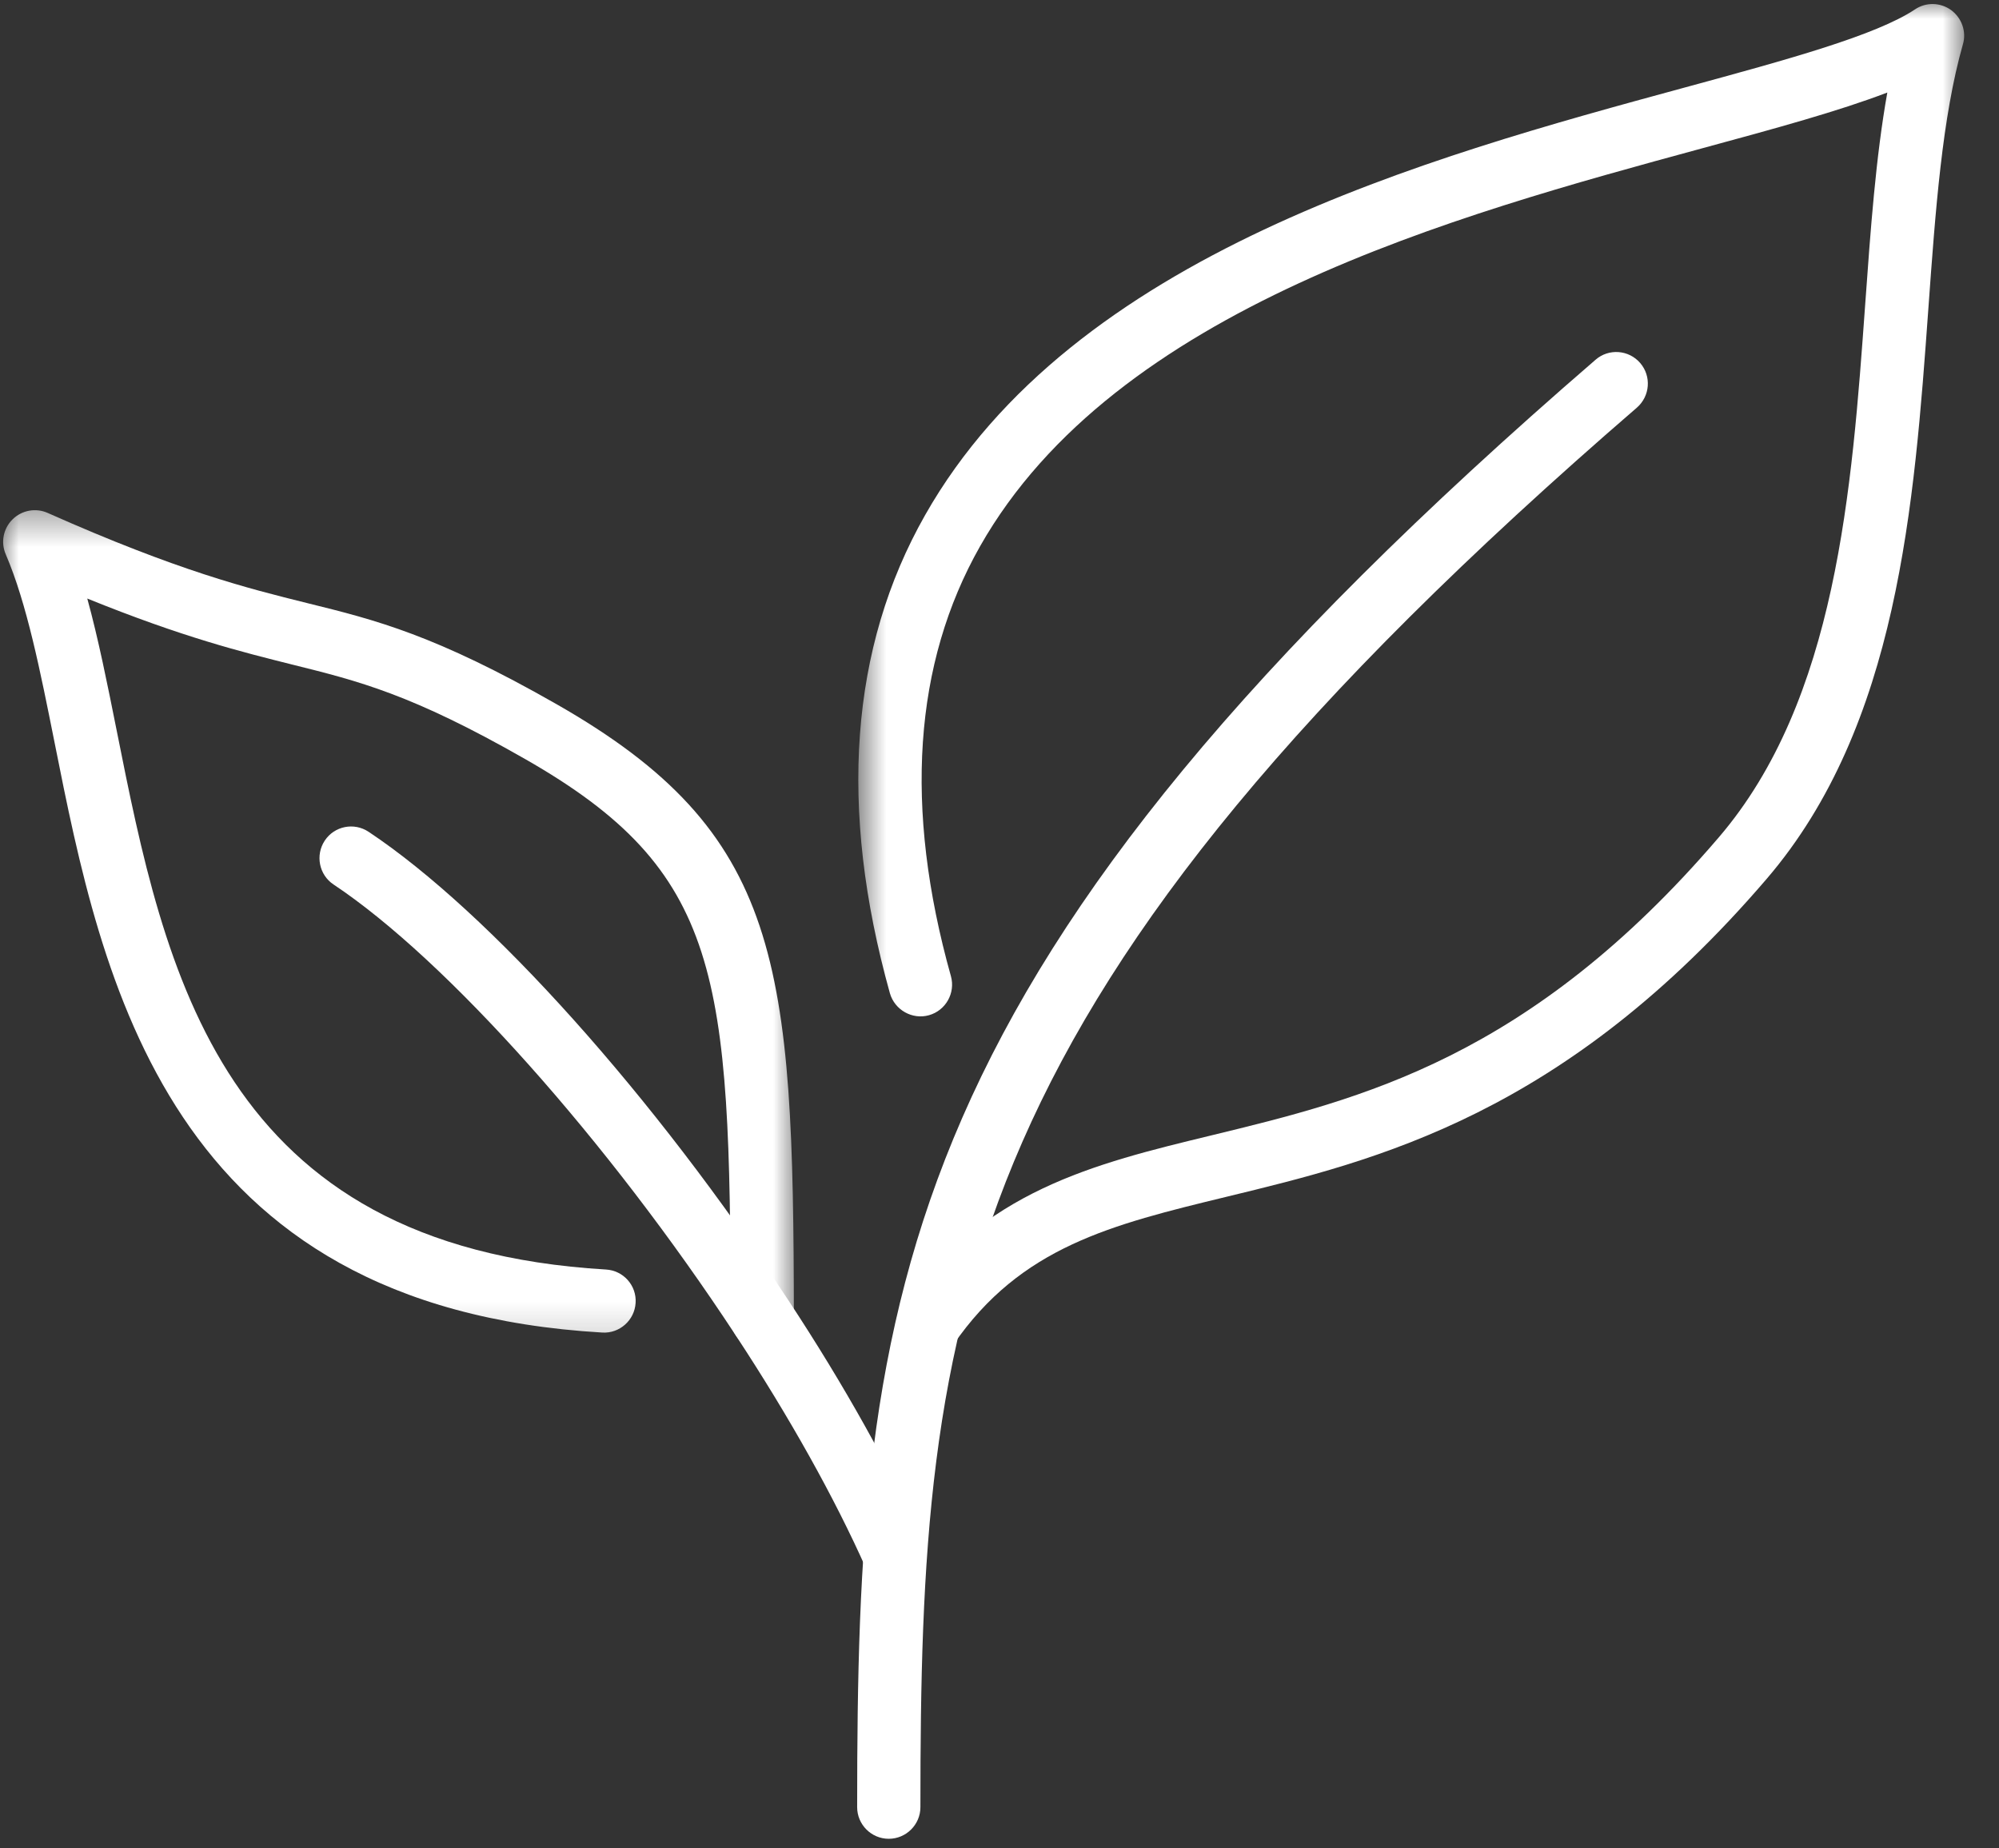 <svg width="53" height="49" viewBox="0 0 53 49" fill="none" xmlns="http://www.w3.org/2000/svg">
<rect x="0" y="0" width="53" height="49" fill="#333333" stroke="none"/>
<path d="M23.564 48.749C23.102 48.749 22.726 48.372 22.726 47.911C22.726 34.204 23.636 25.66 42.305 9.536C42.652 9.234 43.183 9.271 43.487 9.624C43.789 9.975 43.749 10.502 43.399 10.807C25.284 26.453 24.403 34.692 24.403 47.911C24.403 48.372 24.026 48.749 23.564 48.749Z" fill="white"/>
<mask id="mask0_154_2524" style="mask-type:luminance" maskUnits="userSpaceOnUse" x="22" y="0" width="31" height="37">
<path d="M22.701 0H52.16V36.124H22.701V0Z" fill="white"/>
</mask>
<g mask="url(#mask0_154_2524)">
<path d="M24.587 36.009C24.422 36.009 24.258 35.963 24.111 35.861C23.732 35.6 23.633 35.079 23.895 34.695C26.047 31.57 28.998 30.856 32.124 30.099C36.078 29.139 40.556 28.055 45.567 22.204C48.696 18.558 49.099 12.982 49.453 8.062C49.596 6.07 49.734 4.16 50.039 2.453C48.755 2.945 47.075 3.404 45.122 3.934C38.557 5.72 29.569 8.167 25.985 14.482C24.223 17.588 23.961 21.421 25.212 25.88C25.336 26.325 25.075 26.791 24.629 26.915C24.19 27.039 23.722 26.778 23.594 26.332C22.224 21.428 22.535 17.166 24.527 13.657C28.455 6.732 37.834 4.18 44.683 2.316C47.392 1.579 49.734 0.94 50.773 0.249C51.064 0.052 51.448 0.062 51.732 0.268C52.014 0.478 52.142 0.839 52.043 1.175C51.493 3.105 51.316 5.572 51.127 8.183C50.753 13.362 50.33 19.23 46.842 23.298C41.476 29.559 36.51 30.761 32.52 31.728C29.471 32.468 27.063 33.051 25.277 35.649C25.113 35.884 24.852 36.009 24.587 36.009Z" fill="white"/>
</g>
<path d="M23.735 42.093C23.41 42.093 23.106 41.906 22.965 41.591C22.129 39.711 20.934 37.572 19.509 35.406C16.118 30.24 11.834 25.438 8.843 23.449C8.46 23.194 8.355 22.673 8.61 22.286C8.866 21.899 9.387 21.795 9.774 22.053C12.98 24.186 17.353 29.067 20.911 34.486C22.385 36.724 23.626 38.947 24.498 40.91C24.688 41.332 24.495 41.831 24.072 42.017C23.961 42.066 23.846 42.093 23.735 42.093Z" fill="white"/>
<mask id="mask1_154_2524" style="mask-type:luminance" maskUnits="userSpaceOnUse" x="0" y="13" width="22" height="23">
<path d="M0 13.393H21.196V35.823H0V13.393Z" fill="white"/>
</mask>
<g mask="url(#mask1_154_2524)">
<path d="M20.21 35.783C19.748 35.783 19.371 35.41 19.371 34.944C19.361 25.85 19.129 23.095 13.924 20.124C10.907 18.401 9.511 18.057 7.745 17.618C6.435 17.29 4.86 16.901 2.314 15.868C2.609 16.943 2.845 18.125 3.091 19.354C4.372 25.775 5.823 33.051 16.066 33.657C16.528 33.683 16.882 34.08 16.852 34.541C16.826 35.004 16.423 35.357 15.968 35.328C4.431 34.653 2.704 25.998 1.446 19.682C1.067 17.788 0.713 16 0.152 14.695C0.015 14.378 0.087 14.011 0.333 13.769C0.579 13.526 0.948 13.458 1.263 13.598C4.735 15.141 6.55 15.593 8.149 15.99C9.966 16.438 11.539 16.832 14.756 18.669C20.734 22.08 21.038 25.513 21.048 34.944C21.048 35.406 20.672 35.783 20.21 35.783Z" fill="white"/>
</g>
</svg>
